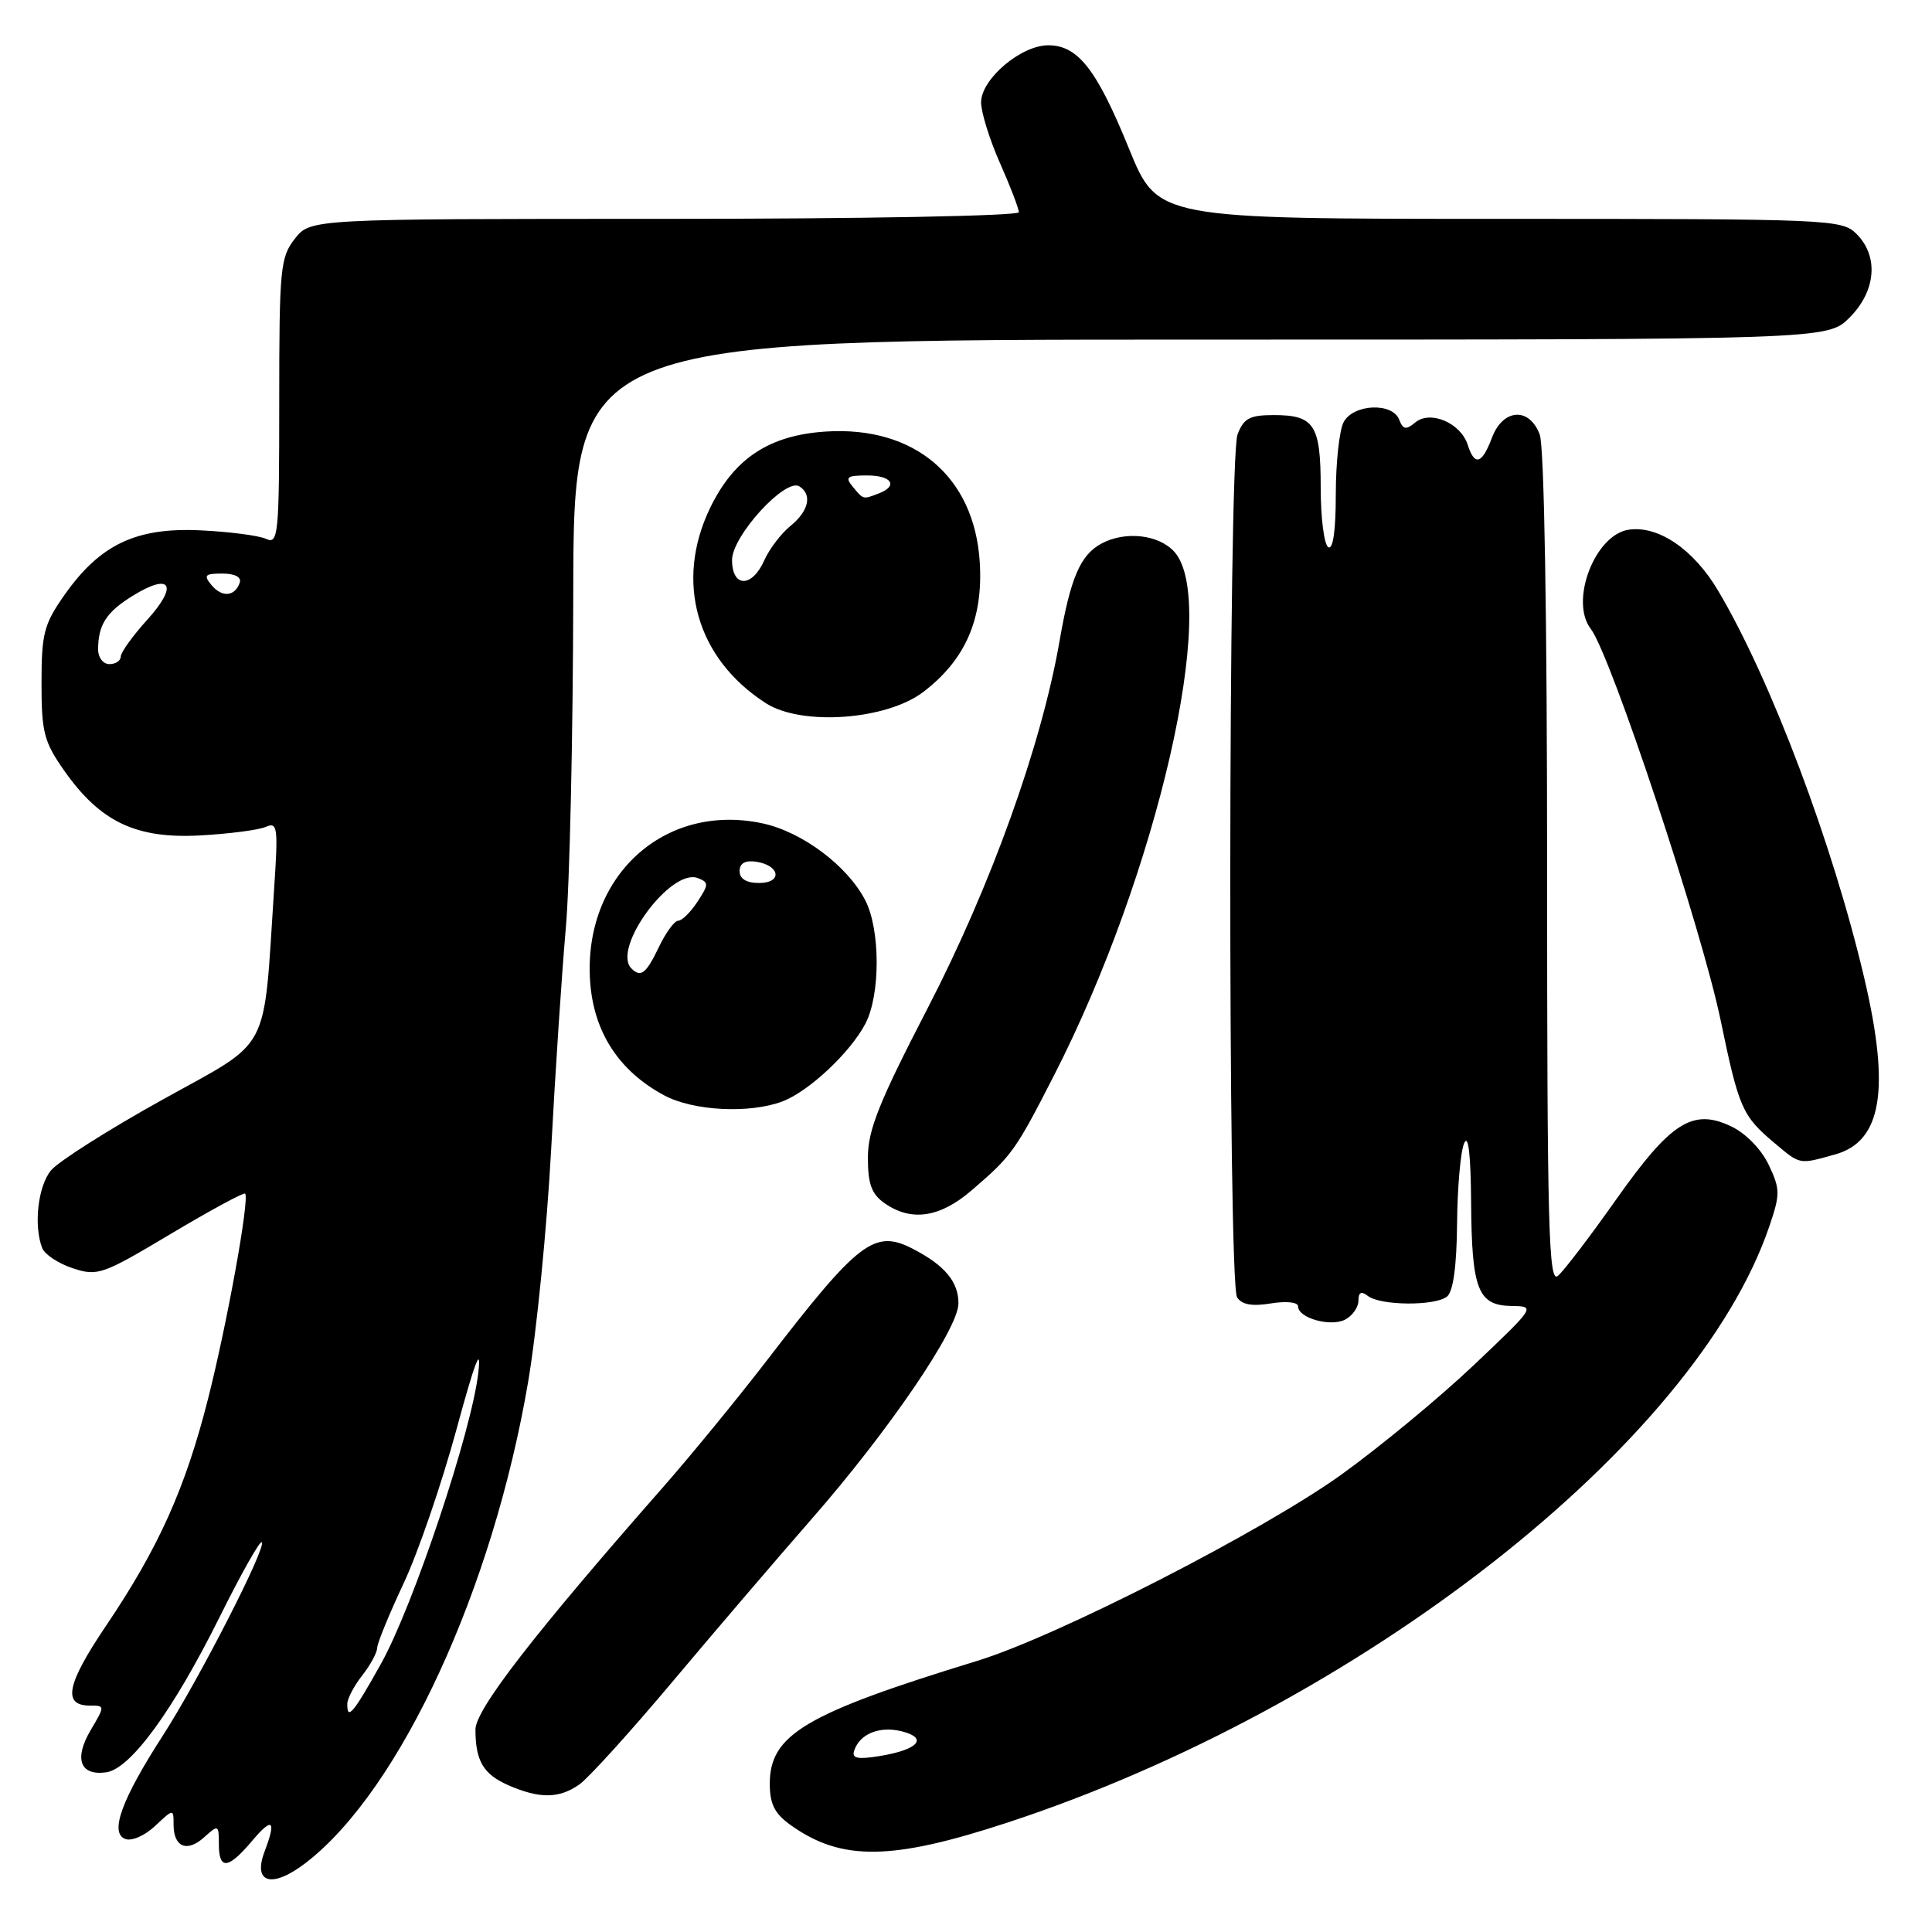 <?xml version="1.0" encoding="UTF-8" standalone="no"?>
<!DOCTYPE svg PUBLIC "-//W3C//DTD SVG 1.1//EN" "http://www.w3.org/Graphics/SVG/1.1/DTD/svg11.dtd" >
<svg xmlns="http://www.w3.org/2000/svg" xmlns:xlink="http://www.w3.org/1999/xlink" version="1.1" viewBox="0 0 256 256">
 <g >
 <path fill="currentColor"
d=" M 40.62 246.76 C 53.06 237.09 65.30 210.57 69.98 183.11 C 71.10 176.54 72.47 162.69 73.03 152.33 C 73.58 141.97 74.46 128.78 74.97 123.00 C 75.49 117.22 75.93 97.31 75.96 78.75 C 76.00 45.00 76.00 45.00 159.08 45.00 C 242.15 45.00 242.15 45.00 245.08 42.08 C 248.58 38.57 248.97 33.97 246.00 31.00 C 244.06 29.06 242.67 29.00 198.70 29.00 C 153.39 29.00 153.39 29.00 149.62 19.75 C 145.32 9.18 142.83 6.00 138.90 6.00 C 135.28 6.00 130.00 10.48 130.00 13.56 C 130.00 14.87 131.12 18.49 132.50 21.60 C 133.88 24.71 135.00 27.64 135.00 28.12 C 135.00 28.61 114.24 29.00 88.07 29.00 C 41.15 29.00 41.15 29.00 39.07 31.63 C 37.14 34.09 37.00 35.56 37.00 53.24 C 37.00 70.95 36.88 72.16 35.25 71.40 C 34.29 70.96 30.35 70.45 26.50 70.27 C 18.01 69.88 13.24 72.16 8.54 78.84 C 5.82 82.71 5.50 83.95 5.50 90.50 C 5.50 97.05 5.82 98.29 8.54 102.16 C 13.29 108.90 18.02 111.16 26.50 110.70 C 30.35 110.49 34.27 109.98 35.21 109.57 C 36.77 108.88 36.87 109.58 36.33 117.66 C 34.85 140.01 36.13 137.60 21.50 145.73 C 14.35 149.70 7.71 153.92 6.75 155.09 C 5.03 157.19 4.44 162.38 5.59 165.37 C 5.91 166.21 7.73 167.42 9.64 168.05 C 12.93 169.13 13.57 168.91 22.62 163.50 C 27.86 160.38 32.30 157.97 32.48 158.16 C 33.10 158.79 30.09 175.44 27.55 185.42 C 24.54 197.26 21.00 205.13 14.02 215.47 C 8.81 223.20 8.25 226.00 11.93 226.00 C 13.92 226.00 13.92 226.03 12.01 229.26 C 9.77 233.06 10.61 235.33 14.08 234.84 C 17.31 234.37 22.93 226.67 29.13 214.21 C 31.94 208.55 34.44 204.11 34.69 204.35 C 35.34 205.01 26.36 222.55 21.56 230.00 C 16.11 238.45 14.50 242.87 16.59 243.67 C 17.44 244.00 19.18 243.24 20.55 241.95 C 22.99 239.66 23.00 239.66 23.00 241.77 C 23.00 244.76 24.79 245.50 27.06 243.44 C 28.93 241.75 29.00 241.78 29.00 244.35 C 29.00 247.82 30.23 247.70 33.41 243.92 C 36.11 240.71 36.65 241.16 35.06 245.33 C 33.44 249.60 36.09 250.28 40.62 246.76 Z  M 133.50 241.50 C 180.07 226.20 224.67 191.29 234.45 162.48 C 235.90 158.23 235.89 157.57 234.36 154.34 C 233.38 152.28 231.32 150.17 229.41 149.26 C 224.30 146.82 221.41 148.65 214.12 158.98 C 210.66 163.88 207.20 168.42 206.42 169.07 C 205.20 170.08 205.00 162.57 205.00 115.19 C 205.00 81.83 204.62 59.12 204.02 57.57 C 202.63 53.90 199.15 54.14 197.69 58.00 C 196.37 61.52 195.39 61.80 194.48 58.94 C 193.56 56.05 189.52 54.32 187.54 55.97 C 186.30 57.00 185.91 56.93 185.40 55.61 C 184.51 53.29 179.33 53.52 178.04 55.93 C 177.47 57.00 177.00 61.30 177.00 65.49 C 177.00 70.32 176.63 72.89 176.00 72.50 C 175.45 72.16 175.00 68.62 175.00 64.64 C 175.00 56.29 174.17 55.00 168.78 55.00 C 165.59 55.00 164.79 55.43 163.98 57.57 C 162.74 60.81 162.68 169.95 163.92 171.90 C 164.53 172.87 165.89 173.12 168.40 172.71 C 170.46 172.38 172.00 172.54 172.00 173.10 C 172.00 174.65 176.32 175.86 178.25 174.85 C 179.21 174.34 180.00 173.22 180.00 172.34 C 180.00 171.23 180.37 171.04 181.25 171.72 C 182.94 173.02 190.20 173.07 191.75 171.79 C 192.56 171.12 193.02 167.73 193.07 162.13 C 193.11 157.38 193.53 152.60 194.00 151.50 C 194.56 150.19 194.88 152.90 194.93 159.32 C 195.01 170.89 195.83 172.98 200.29 173.05 C 203.49 173.09 203.47 173.12 195.27 180.90 C 190.74 185.19 182.87 191.70 177.77 195.37 C 167.31 202.89 140.07 216.83 129.50 220.07 C 106.72 227.05 102.00 229.84 102.00 236.35 C 102.00 239.05 102.64 240.32 104.79 241.85 C 111.50 246.63 118.13 246.55 133.50 241.50 Z  M 76.77 236.45 C 77.98 235.60 83.59 229.41 89.22 222.70 C 94.86 215.99 103.08 206.38 107.49 201.34 C 117.73 189.65 127.00 176.05 127.00 172.71 C 127.00 169.84 125.19 167.66 120.96 165.48 C 115.86 162.84 113.78 164.44 101.44 180.49 C 97.63 185.43 91.55 192.85 87.92 196.99 C 70.77 216.50 63.00 226.53 63.00 229.17 C 63.00 233.34 64.05 235.11 67.40 236.57 C 71.51 238.36 74.09 238.33 76.77 236.45 Z  M 128.72 157.75 C 134.09 153.14 134.54 152.51 139.66 142.50 C 153.33 115.81 161.60 79.77 155.60 73.11 C 153.54 70.83 149.11 70.33 145.96 72.02 C 143.15 73.53 141.85 76.55 140.39 84.97 C 138.00 98.74 131.28 117.44 122.91 133.61 C 116.47 146.05 115.00 149.74 115.00 153.39 C 115.00 156.90 115.49 158.23 117.22 159.44 C 120.74 161.90 124.53 161.35 128.72 157.75 Z  M 243.16 152.97 C 249.33 151.26 250.48 144.42 247.07 129.79 C 242.89 111.91 234.65 90.03 227.65 78.25 C 224.41 72.79 219.73 69.60 215.81 70.19 C 211.33 70.85 207.96 79.65 210.78 83.32 C 213.44 86.78 225.49 123.10 228.00 135.22 C 230.40 146.81 230.86 147.86 235.05 151.39 C 238.60 154.37 238.31 154.32 243.16 152.97 Z  M 103.68 145.94 C 107.16 144.63 112.67 139.47 114.67 135.64 C 116.67 131.82 116.66 123.17 114.65 119.29 C 112.28 114.71 106.30 110.23 101.04 109.10 C 87.95 106.30 77.20 116.20 78.20 130.13 C 78.69 136.81 82.04 141.94 88.01 145.14 C 91.86 147.21 99.32 147.59 103.68 145.94 Z  M 122.35 91.68 C 127.94 87.42 130.30 81.98 129.82 74.45 C 129.10 63.15 121.18 56.44 109.45 57.18 C 101.94 57.66 97.28 60.73 94.10 67.29 C 89.37 77.07 92.29 87.29 101.50 93.19 C 106.24 96.22 117.47 95.41 122.35 91.68 Z  M 46.02 225.75 C 46.03 225.06 46.92 223.38 48.00 222.00 C 49.08 220.62 49.97 218.98 49.98 218.35 C 49.99 217.72 51.56 213.90 53.46 209.85 C 55.37 205.81 58.51 196.65 60.46 189.50 C 62.93 180.40 63.81 178.11 63.38 181.87 C 62.51 189.61 54.74 212.85 50.47 220.48 C 46.79 227.07 45.98 228.02 46.02 225.75 Z  M 13.00 86.08 C 13.00 82.80 14.08 81.11 17.58 78.95 C 22.62 75.83 23.67 77.51 19.54 82.09 C 17.59 84.24 16.00 86.45 16.00 87.00 C 16.00 87.55 15.32 88.00 14.50 88.00 C 13.68 88.00 13.00 87.14 13.00 86.08 Z  M 28.03 77.53 C 26.94 76.22 27.14 76.00 29.46 76.00 C 31.11 76.00 32.01 76.47 31.77 77.19 C 31.15 79.05 29.42 79.21 28.03 77.53 Z  M 113.18 231.97 C 113.92 229.74 116.55 228.67 119.49 229.41 C 123.06 230.31 121.66 231.86 116.53 232.69 C 113.62 233.16 112.84 232.99 113.18 231.97 Z  M 83.67 128.33 C 81.02 125.69 88.89 114.98 92.46 116.35 C 93.93 116.91 93.93 117.18 92.42 119.48 C 91.51 120.87 90.36 122.00 89.87 122.00 C 89.37 122.00 88.22 123.58 87.30 125.50 C 85.62 129.01 84.91 129.57 83.67 128.33 Z  M 98.00 115.43 C 98.00 114.39 98.73 113.97 100.17 114.18 C 103.37 114.65 103.72 117.00 100.58 117.00 C 98.90 117.00 98.00 116.45 98.00 115.43 Z  M 97.00 74.20 C 97.00 71.03 104.06 63.30 105.91 64.44 C 107.66 65.53 107.17 67.71 104.75 69.68 C 103.51 70.68 101.94 72.74 101.27 74.25 C 99.64 77.91 97.00 77.88 97.00 74.20 Z  M 113.00 64.50 C 111.94 63.22 112.22 63.00 114.88 63.00 C 118.18 63.00 119.07 64.38 116.42 65.39 C 114.33 66.19 114.43 66.22 113.00 64.50 Z "/>
</g>
</svg>
